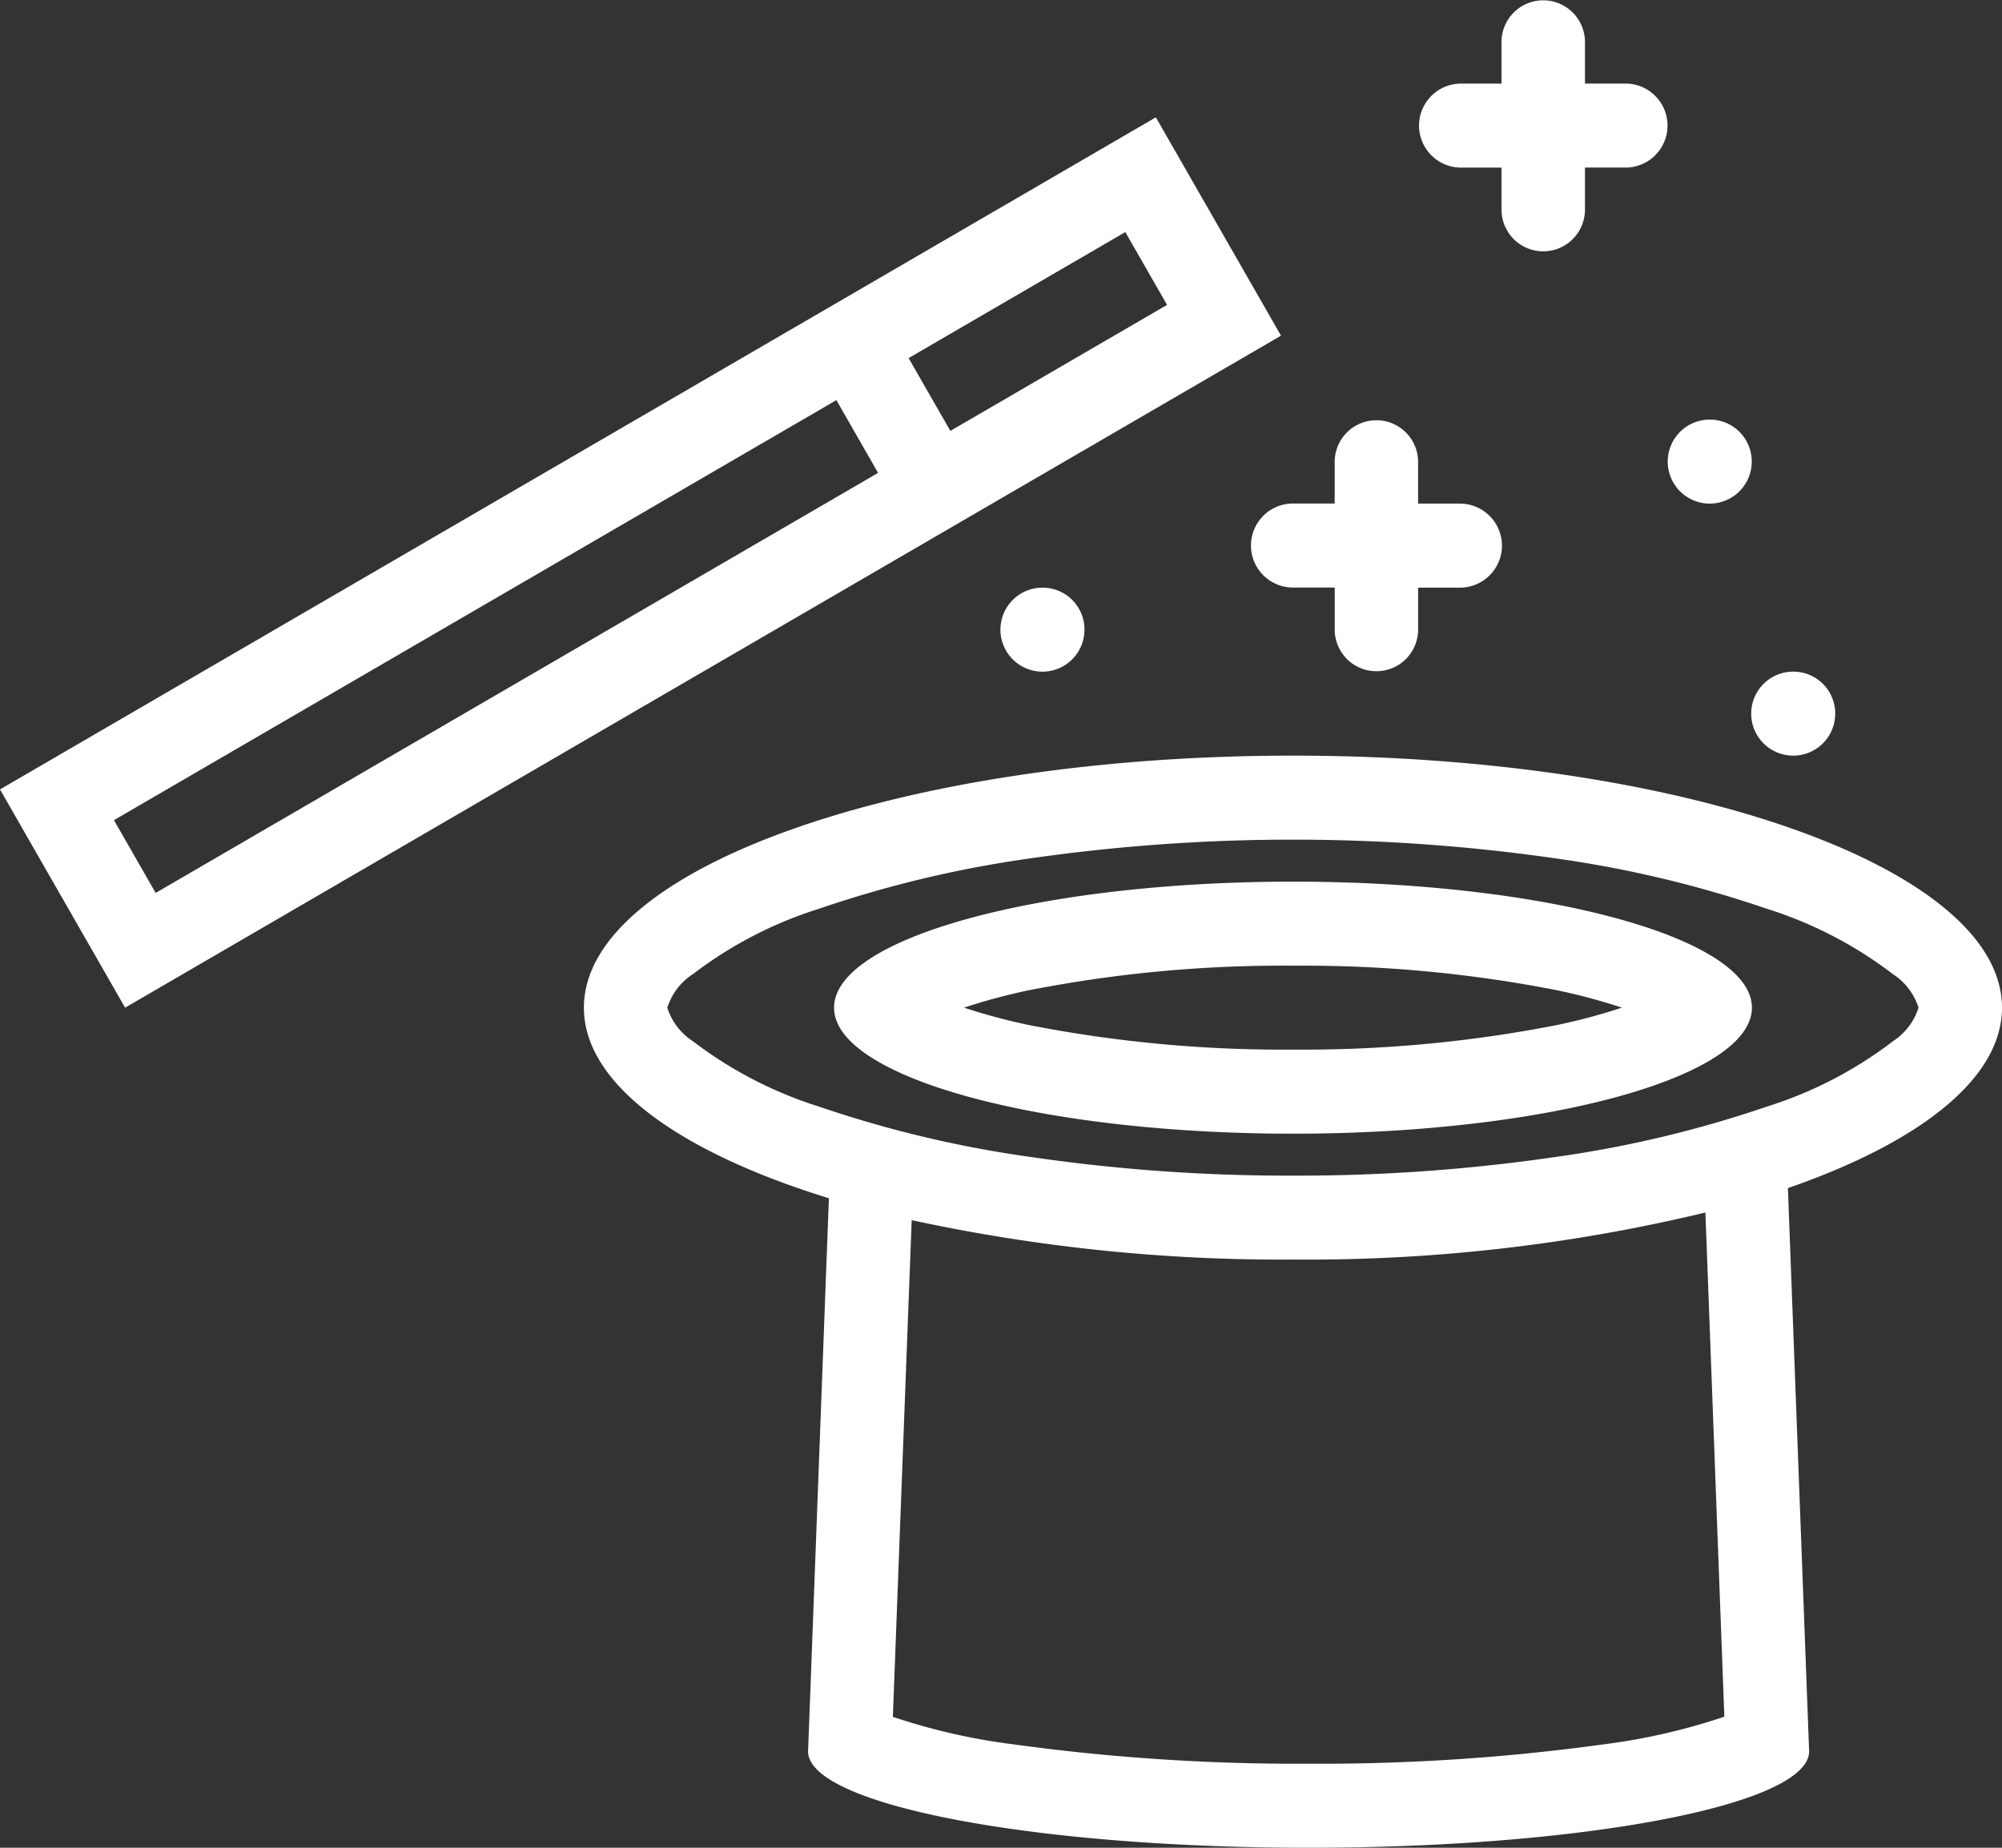 <svg xmlns="http://www.w3.org/2000/svg" width="65" height="60" viewBox="0 0 65 60">
  <rect x="0" y="0" width="65" height="60" fill="#333333" stroke="none"/>
<defs>
    <style>
      .cls-1 {
        fill: #fff;
        fill-rule: evenodd;
      }
    </style>
  </defs>
  <path class="cls-1" d="M55.522,13.625a1.364,1.364,0,1,0,1.353,1.365A1.36,1.36,0,0,0,55.522,13.625ZM33.855,19.082a1.364,1.364,0,1,0,1.355,1.364A1.359,1.359,0,0,0,33.855,19.082ZM58.23,21.809a1.364,1.364,0,1,0,1.355,1.365A1.36,1.36,0,0,0,58.23,21.809ZM52.813,2.714H51.46V1.365a1.355,1.355,0,1,0-2.71,0v1.35H47.4a1.364,1.364,0,0,0,0,2.727H48.75V6.806a1.355,1.355,0,1,0,2.71,0V5.441h1.353A1.364,1.364,0,0,0,52.813,2.714ZM47.4,16.353H46.042V15a1.354,1.354,0,1,0-2.708,0v1.35H41.98a1.364,1.364,0,0,0,0,2.728h1.355v1.364a1.354,1.354,0,1,0,2.708,0V19.082H47.4A1.364,1.364,0,0,0,47.4,16.353ZM65,32.721c0-4.52-10.305-8.184-23.02-8.184S18.958,28.2,18.958,32.721c0,2.471,3.082,4.687,7.954,6.188L26.236,56.87c0,1.728,7.276,3.13,16.25,3.13s16.252-1.4,16.252-3.13L58.049,38.58C62.338,37.093,65,35.018,65,32.721ZM52.061,56.643a67.357,67.357,0,0,1-9.575.628,67.343,67.343,0,0,1-9.573-.628,20.133,20.133,0,0,1-3.924-.894L29.6,39.621A56.815,56.815,0,0,0,41.98,40.9a55.37,55.37,0,0,0,13.39-1.527l0.615,16.371A20.171,20.171,0,0,1,52.061,56.643Zm9.4-22.832a13.29,13.29,0,0,1-4.1,2.124,36.989,36.989,0,0,1-6.816,1.628,57.9,57.9,0,0,1-8.562.612,57.862,57.862,0,0,1-8.561-.612A36.991,36.991,0,0,1,26.6,35.936a13.292,13.292,0,0,1-4.1-2.124,2.032,2.032,0,0,1-.835-1.091A2.035,2.035,0,0,1,22.5,31.63a13.285,13.285,0,0,1,4.1-2.124,36.992,36.992,0,0,1,6.816-1.628,60.054,60.054,0,0,1,17.123,0,36.984,36.984,0,0,1,6.816,1.628,13.288,13.288,0,0,1,4.1,2.124,2.036,2.036,0,0,1,.835,1.091A2.032,2.032,0,0,1,61.457,33.812ZM41.98,28.629c-8.226,0-14.9,1.832-14.9,4.092s6.671,4.092,14.9,4.092,14.9-1.832,14.9-4.092S50.206,28.629,41.98,28.629Zm8.585,4.653a42.682,42.682,0,0,1-8.585.8,42.723,42.723,0,0,1-8.587-.8,19.336,19.336,0,0,1-2.093-.562,19.372,19.372,0,0,1,2.093-.562,42.708,42.708,0,0,1,8.587-.8,42.689,42.689,0,0,1,8.585.8,19.392,19.392,0,0,1,2.095.562A19.392,19.392,0,0,1,50.565,33.282ZM37.528,3.81L0,25.634l4.062,7.087L41.591,10.9ZM5.054,28.995L3.7,26.632,27.156,12.993l1.353,2.363ZM29.5,11.628l7.036-4.092L37.892,9.9l-7.036,4.092Z"/>
</svg>
